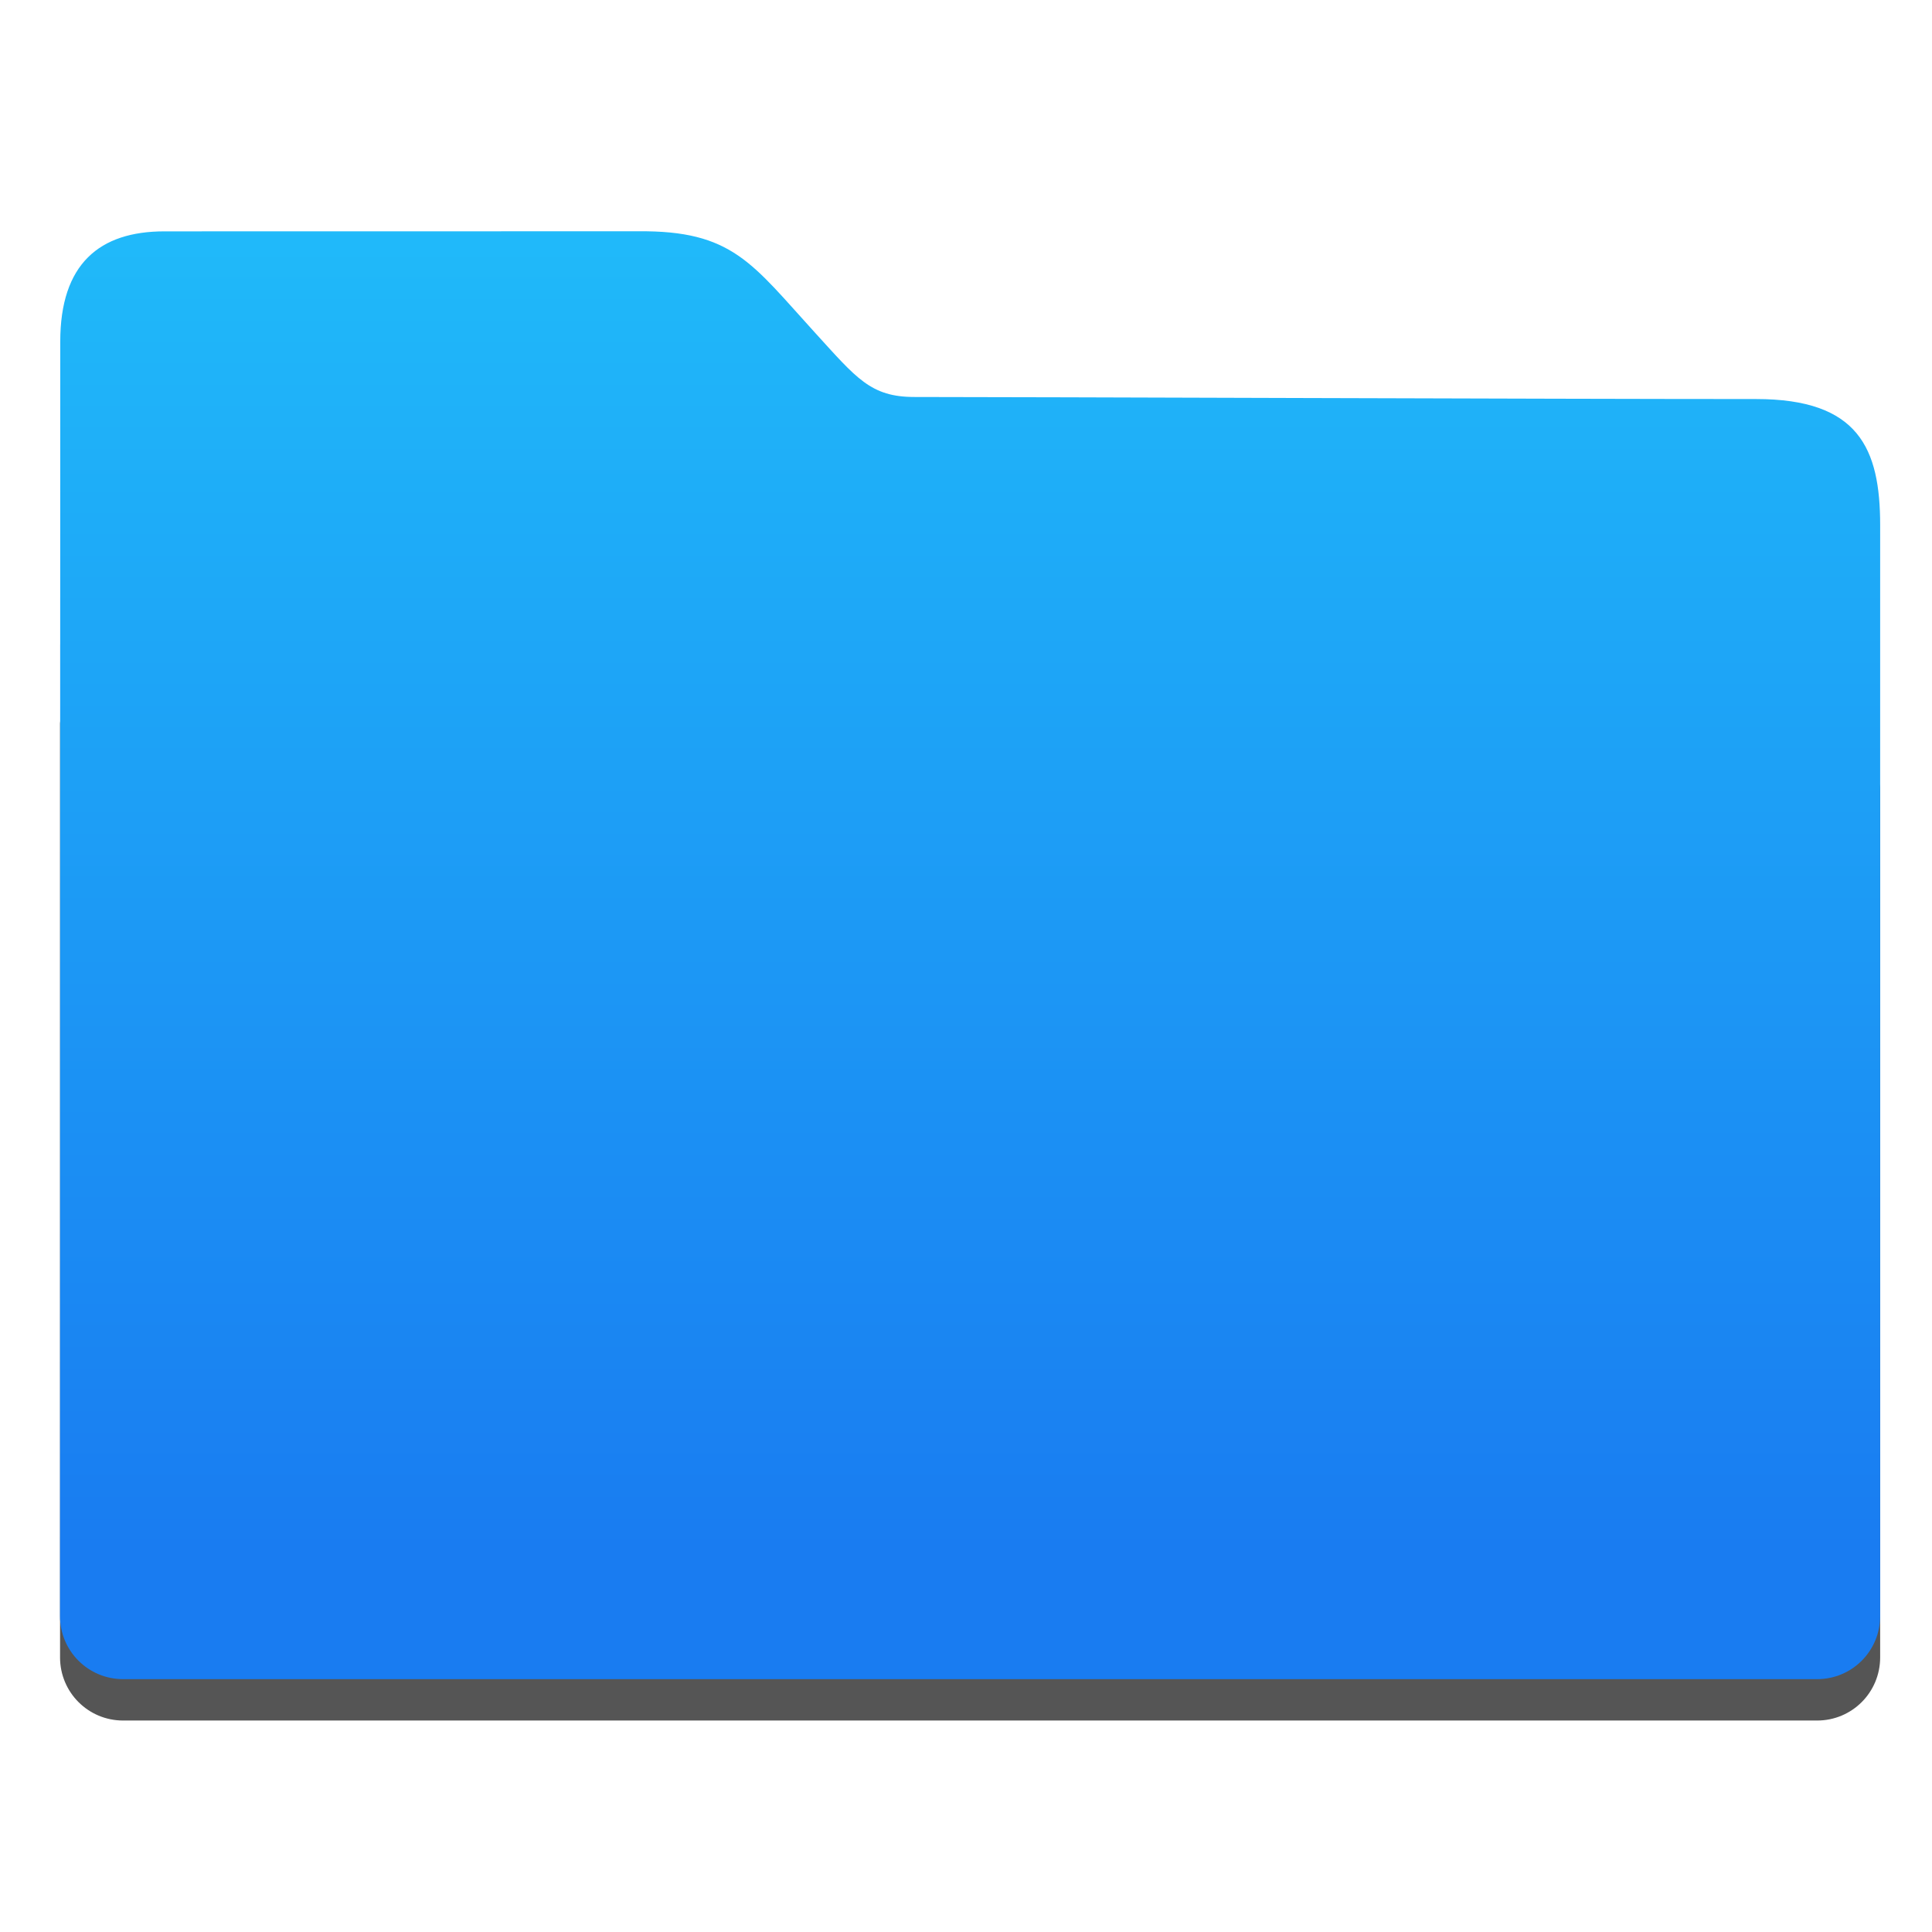 <?xml version="1.0" encoding="UTF-8" standalone="no"?>
<!DOCTYPE svg PUBLIC "-//W3C//DTD SVG 1.1//EN" "http://www.w3.org/Graphics/SVG/1.1/DTD/svg11.dtd">
<svg width="100%" height="100%" viewBox="0 0 48 48" version="1.1" xmlns="http://www.w3.org/2000/svg" xmlns:xlink="http://www.w3.org/1999/xlink" xml:space="preserve" xmlns:serif="http://www.serif.com/" style="fill-rule:evenodd;clip-rule:evenodd;stroke-linejoin:round;stroke-miterlimit:1.414;">
    <path id="path12" d="M17.113,13.208C16.992,13.204 16.846,13.21 16.656,13.21L4.009,13.21C3.559,13.21 1.497,15.57 1.497,16.023L1.497,17.916C1.496,17.935 1.492,17.953 1.492,17.972L1.492,41.178C1.492,42.046 2.191,42.746 3.059,42.746L45.146,42.746C46.014,42.746 46.712,42.046 46.712,41.178L46.712,19.618C46.712,18.75 44.394,16.404 43.526,16.404L20.016,16.404C20.001,16.384 19.991,16.373 19.975,16.352C19.395,15.571 18.519,14.562 17.948,13.8C17.605,13.3 17.477,13.217 17.114,13.208L17.113,13.208Z" style="fill-opacity:0.667;fill-rule:nonzero;"/>
    <path id="path14" d="M15.848,5.746C15.275,5.746 4.084,5.748 4.084,5.748C2.47,5.748 1.497,6.557 1.497,8.488L1.491,40.15C1.491,41.018 2.191,41.718 3.059,41.718L45.146,41.718C46.014,41.718 46.712,41.018 46.712,40.15L46.712,13.05C46.712,11.137 46.175,9.914 43.63,9.914C38.593,9.914 25.523,9.863 22.72,9.863C21.631,9.863 21.283,9.4 20.248,8.265C18.678,6.543 18.199,5.722 15.848,5.746Z" style="fill:url(#_Linear1);fill-rule:nonzero;"/>
    <defs>
        <linearGradient id="_Linear1" x1="0" y1="0" x2="1" y2="0" gradientUnits="userSpaceOnUse" gradientTransform="matrix(2.07538e-15,-33.894,33.894,2.07538e-15,11.227,38.466)"><stop offset="0" style="stop-color:rgb(25,124,241);stop-opacity:1"/><stop offset="1" style="stop-color:rgb(32,188,250);stop-opacity:1"/></linearGradient>
    </defs>
</svg>
